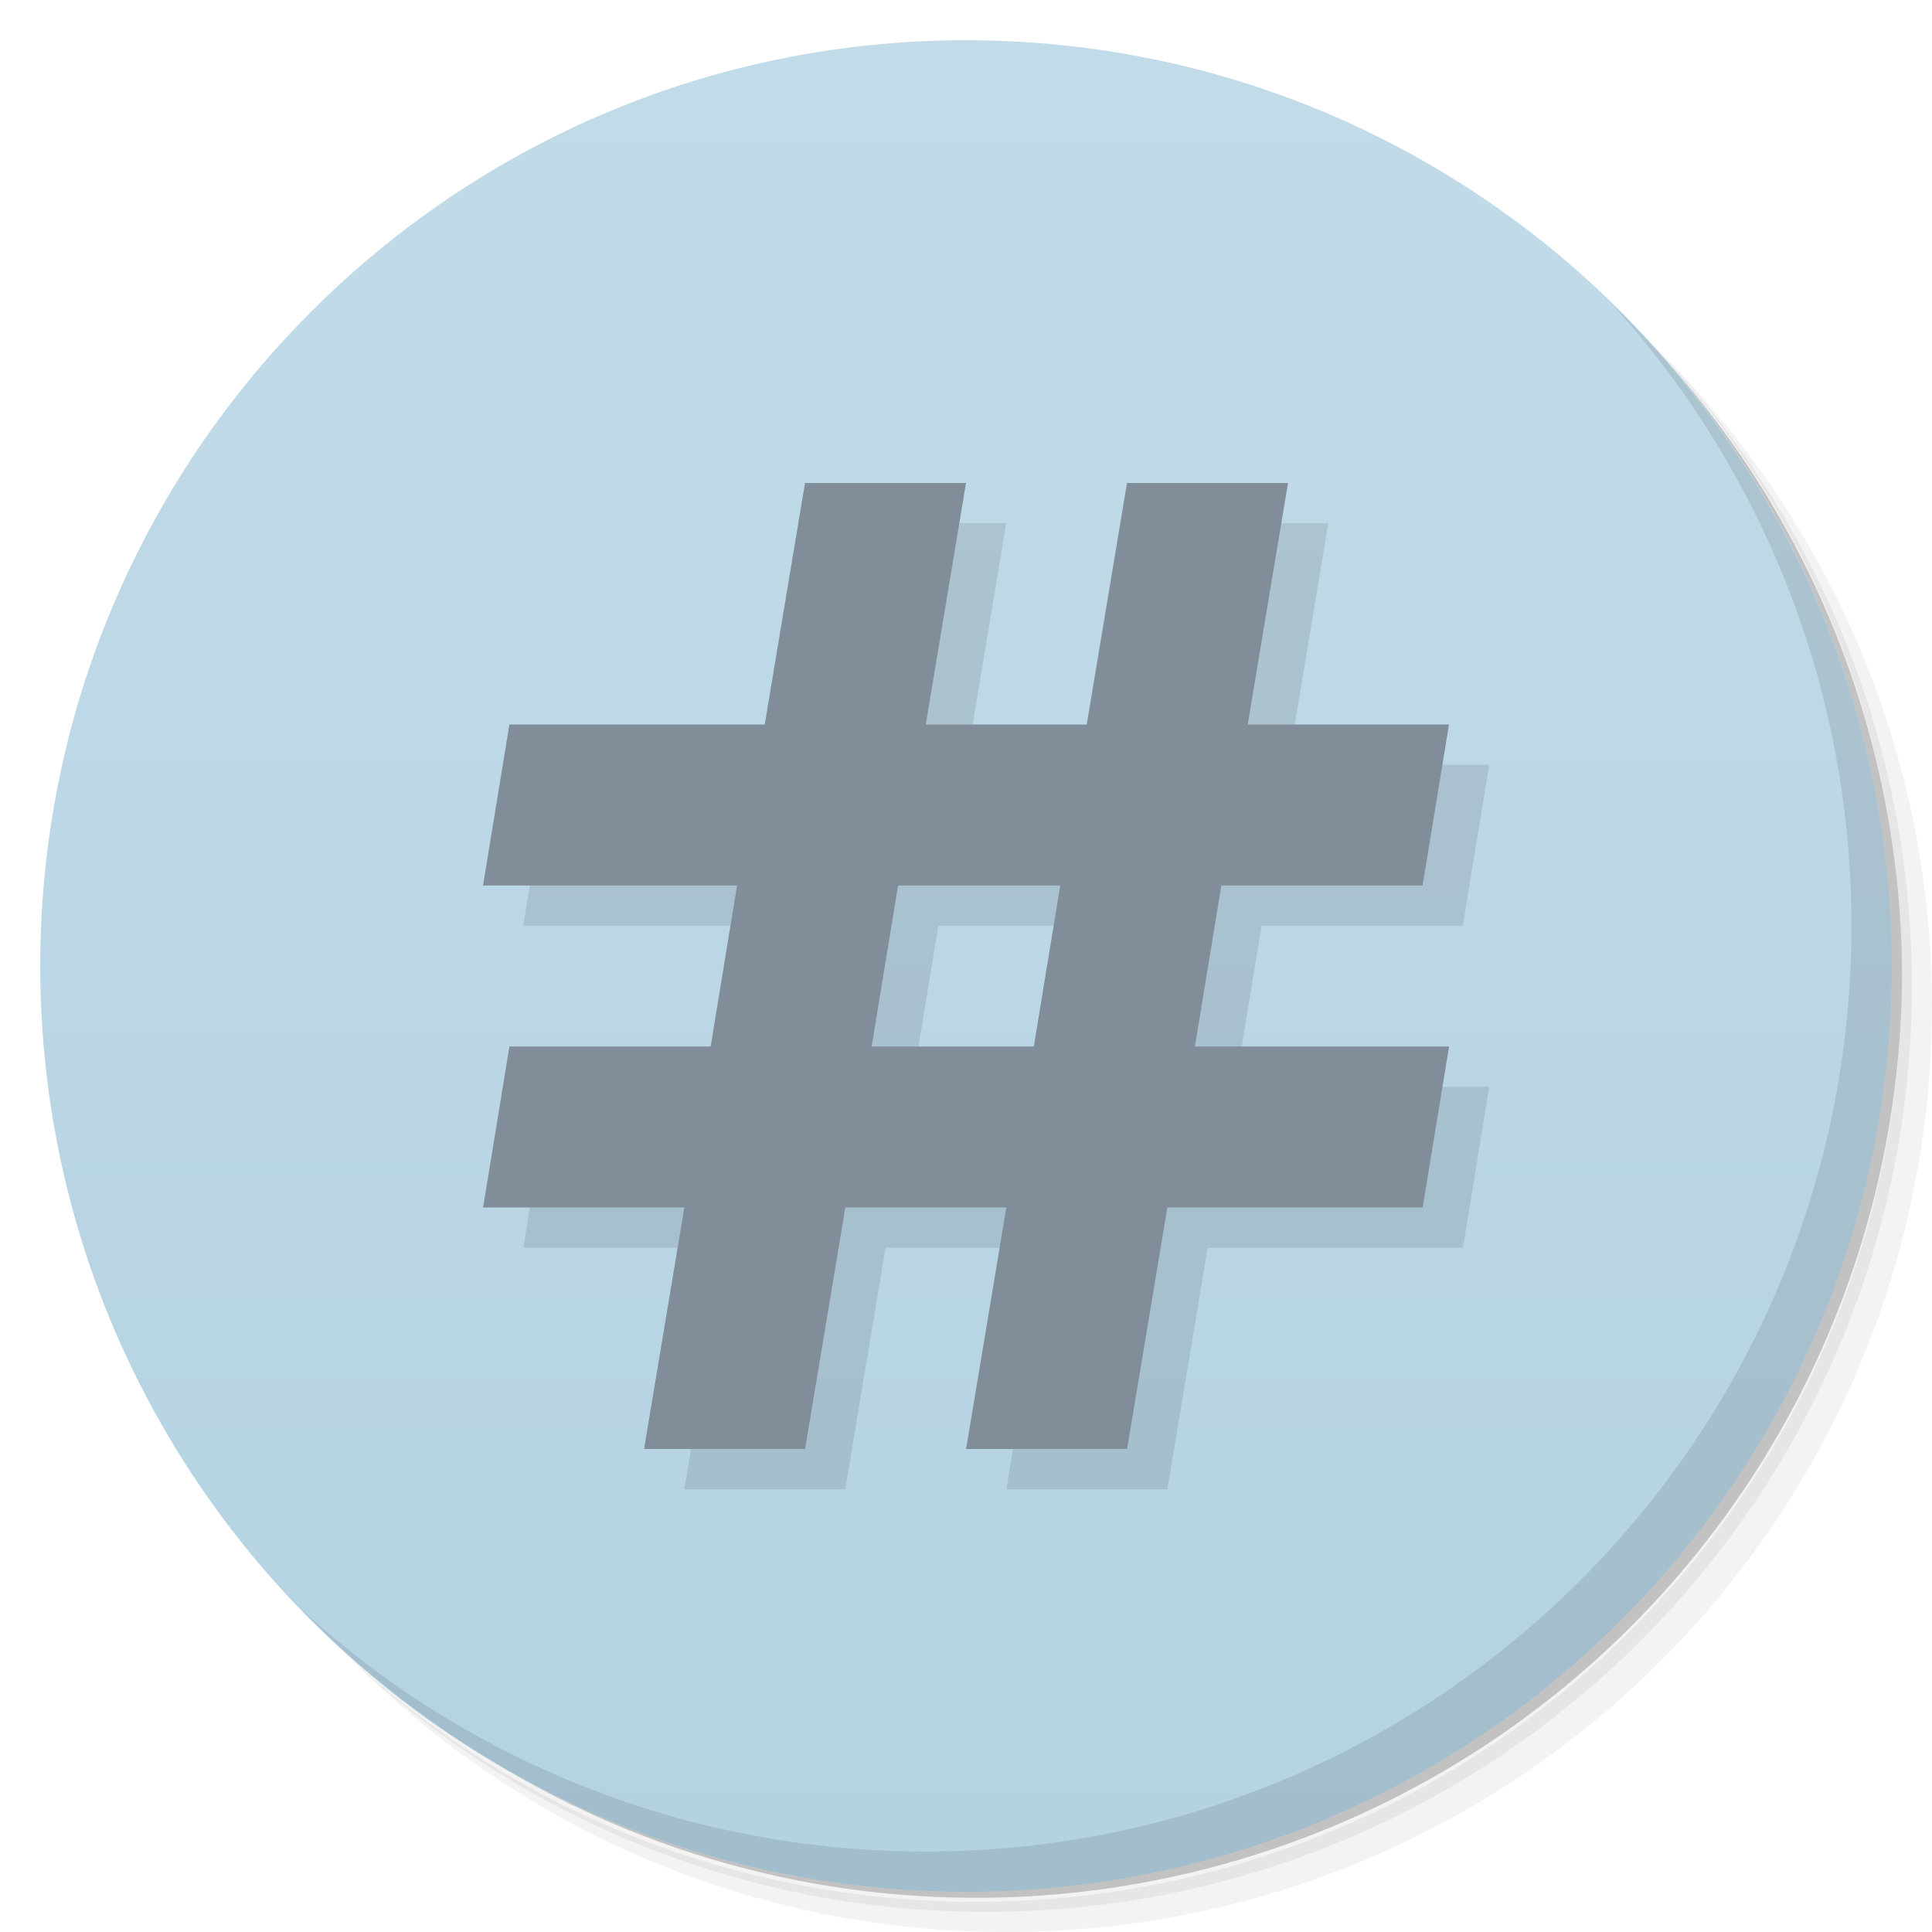 <?xml version="1.0" encoding="UTF-8"?>
<svg id="svg45" version="1.1" viewBox="0 0 48 48" xmlns="http://www.w3.org/2000/svg" xmlns:cc="http://creativecommons.org/ns#" xmlns:dc="http://purl.org/dc/elements/1.1/" xmlns:rdf="http://www.w3.org/1999/02/22-rdf-syntax-ns#">
 <defs id="defs7">
  <linearGradient id="linearGradient3764" x1="1" x2="47" gradientTransform="matrix(0 -1 1 0 -1.5e-6 48)" gradientUnits="userSpaceOnUse">
   <stop id="stop2" style="stop-color:#b4d2e2" offset="0"/>
   <stop id="stop4" style="stop-color:#c2dbe8" offset="1"/>
  </linearGradient>
 </defs>
 <g id="g15">
  <path id="path9" d="m36.31 5c5.859 4.062 9.688 10.831 9.688 18.5 0 12.426-10.07 22.5-22.5 22.5-7.669 0-14.438-3.828-18.5-9.688 1.037 1.822 2.306 3.499 3.781 4.969 4.085 3.712 9.514 5.969 15.469 5.969 12.703 0 23-10.298 23-23 0-5.954-2.256-11.384-5.969-15.469-1.469-1.475-3.147-2.744-4.969-3.781zm4.969 3.781c3.854 4.113 6.219 9.637 6.219 15.719 0 12.703-10.297 23-23 23-6.081 0-11.606-2.364-15.719-6.219 4.16 4.144 9.883 6.719 16.219 6.719 12.703 0 23-10.298 23-23 0-6.335-2.575-12.06-6.719-16.219z" style="opacity:.05"/>
  <path id="path11" d="m41.28 8.781c3.712 4.085 5.969 9.514 5.969 15.469 0 12.703-10.297 23-23 23-5.954 0-11.384-2.256-15.469-5.969 4.113 3.854 9.637 6.219 15.719 6.219 12.703 0 23-10.298 23-23 0-6.081-2.364-11.606-6.219-15.719z" style="opacity:.1"/>
  <path id="path13" d="m31.25 2.375c8.615 3.154 14.75 11.417 14.75 21.13 0 12.426-10.07 22.5-22.5 22.5-9.708 0-17.971-6.135-21.12-14.75a23 23 0 0 0 44.875 -7 23 23 0 0 0 -16 -21.875z" style="opacity:.2"/>
 </g>
 <g id="g19">
  <path id="path17" d="m24 1c12.703 0 23 10.297 23 23s-10.297 23-23 23-23-10.297-23-23 10.297-23 23-23z" style="fill:url(#linearGradient3764)"/>
 </g>
 <g id="g31" transform="translate(0 .719)">
  <g id="g29">
   <g id="g27" transform="translate(1,1)">
    <g id="g25" style="opacity:.1">
     <g id="g23">
      <path id="path21" transform="translate(-1,-1.719)" d="m21 13l-1 6h-6.344l-0.656 4h6.312l-0.656 4h-5l-0.654 4h5l-1 6h4l1-6h4l-1 6h4l1-6h6.344l0.656-4h-6.314l0.656-4h5l0.656-4h-5l1-6h-4l-1 6h-4l1-6h-4zm2.312 10h4.029l-0.656 4h-4.029l0.656-4z"/>
     </g>
    </g>
   </g>
  </g>
 </g>
 <g id="g39" style="fill:#707a86">
  <g id="g37" style="fill:#707a86">
   <g id="g35" style="fill:#707a86">
    <path id="path33" d="m20 12l-1 6h-6.344l-0.656 4h6.312l-0.656 4h-5l-0.654 4h5l-1 6h4l1-6h4l-1 6h4l1-6h6.344l0.656-4h-6.314l0.656-4h5l0.656-4h-5l1-6h-4l-1 6h-4l1-6h-4zm2.312 10h4.029l-0.656 4h-4.029l0.656-4z" style="fill:#818e9a"/>
   </g>
  </g>
 </g>
 <g id="g43">
  <path id="path41" d="m40.03 7.531c3.712 4.084 5.969 9.514 5.969 15.469 0 12.703-10.297 23-23 23-5.954 0-11.384-2.256-15.469-5.969 4.178 4.291 10.01 6.969 16.469 6.969 12.703 0 23-10.298 23-23 0-6.462-2.677-12.291-6.969-16.469z" style="opacity:.1"/>
 </g>
</svg>
